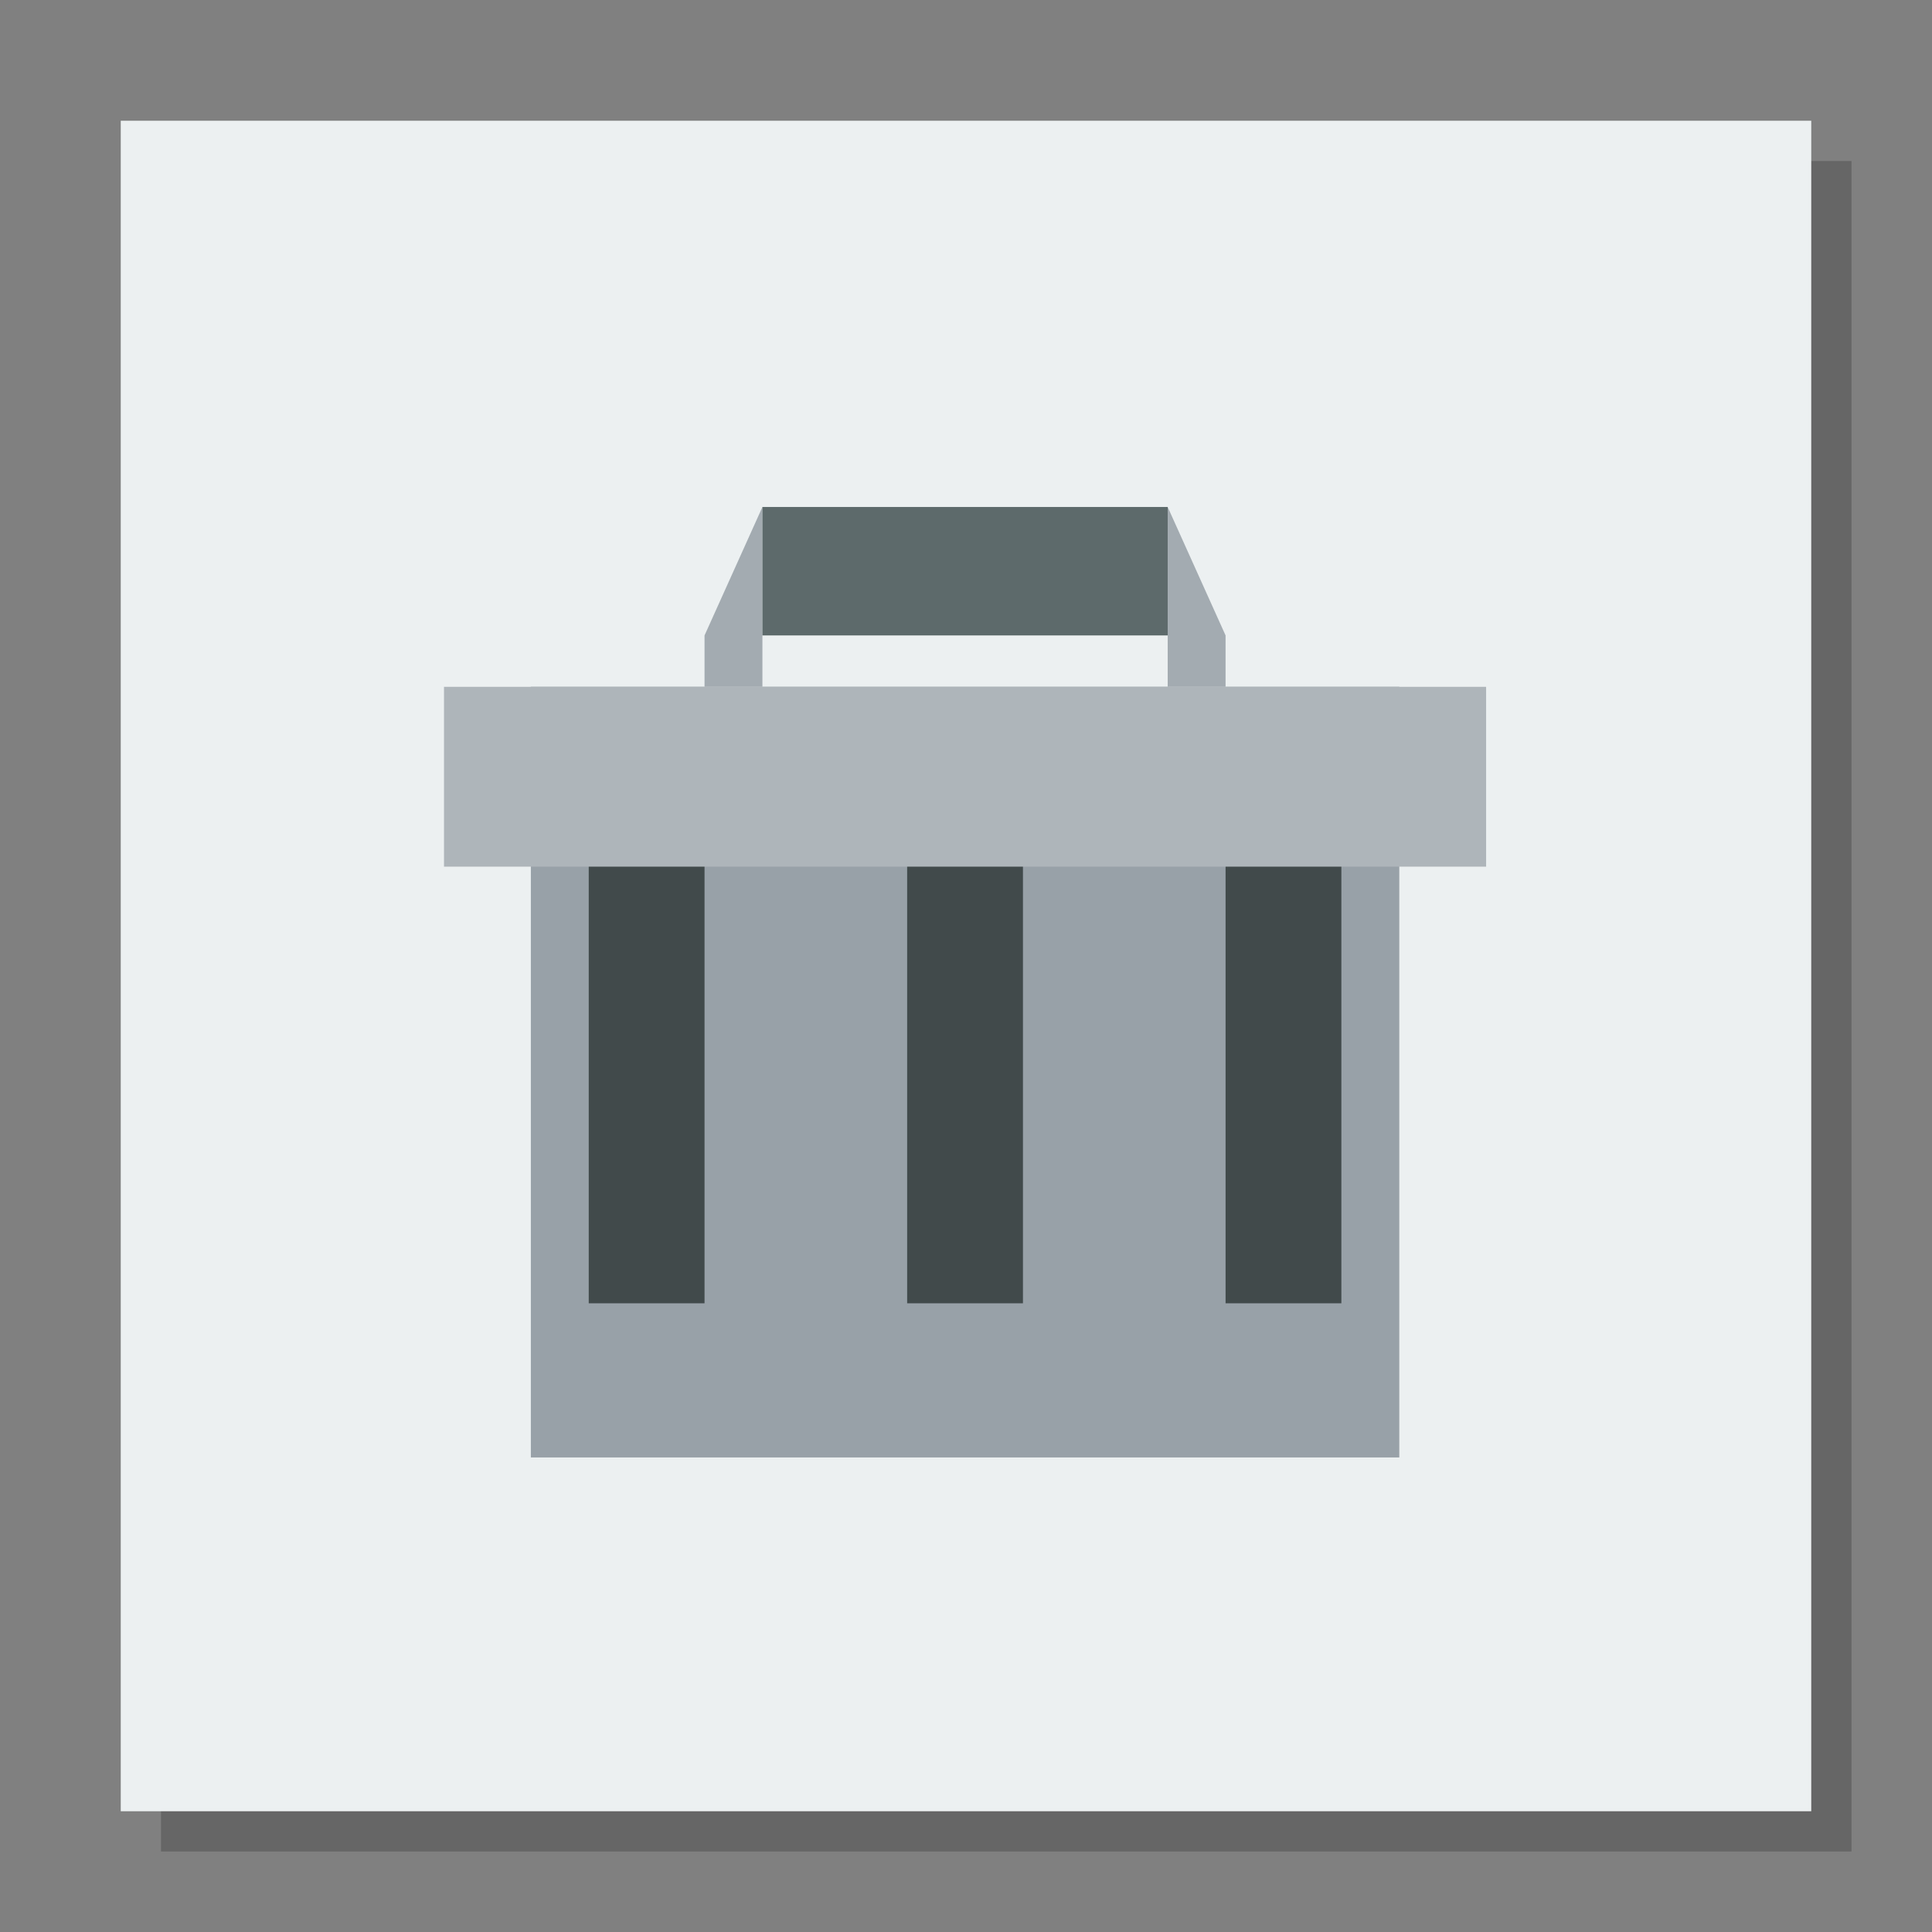 <svg width="48" version="1.1" xmlns="http://www.w3.org/2000/svg" height="48">
<rect width="100%" height="100%" fill="#808080" stroke="none"/>
<path style="opacity:.2" d="M 4,4 V 46 H 46 V 4 Z"/>
<path style="fill:#ecf0f1" id="rect4090" d="M 3,3 V 45 H 45 V 3 Z"/>
<g style="fill-rule:evenodd;stroke:none">
<rect width="21.576" x="13.189" y="17.063" height="19.147" style="fill:#98a1a8" id="rect3280-4"/>
<g style="fill:#414a4b">
<rect width="2.877" x="30.449" y="19.616" height="12.764" id="rect3340-6"/>
<rect width="2.877" x="22.538" y="19.616" height="12.764" id="rect3330-6"/>
<rect width="2.877" x="14.627" y="19.616" height="12.764" id="rect3334-4"/>
</g>
<rect width="25.891" x="11.031" y="17.064" height="4.468" style="fill:#aeb5ba" id="rect3282-1"/>
<path style="fill:#a3abb1" id="path3376-9" d="m 18.942,12.596 -1.438,3.191 0,1.276 1.438,0 0,-1.276 0,-3.191 z  m 10.069,0 0,3.191 0,1.276 1.438,0 0,-1.276 -1.438,-3.191 z "/>
<path style="fill:#5d6a6b" id="path3381-2" d="m 18.942,12.596 0,3.191 10.069,0 0,-3.191 -10.069,0 z "/>
</g>
</svg>
